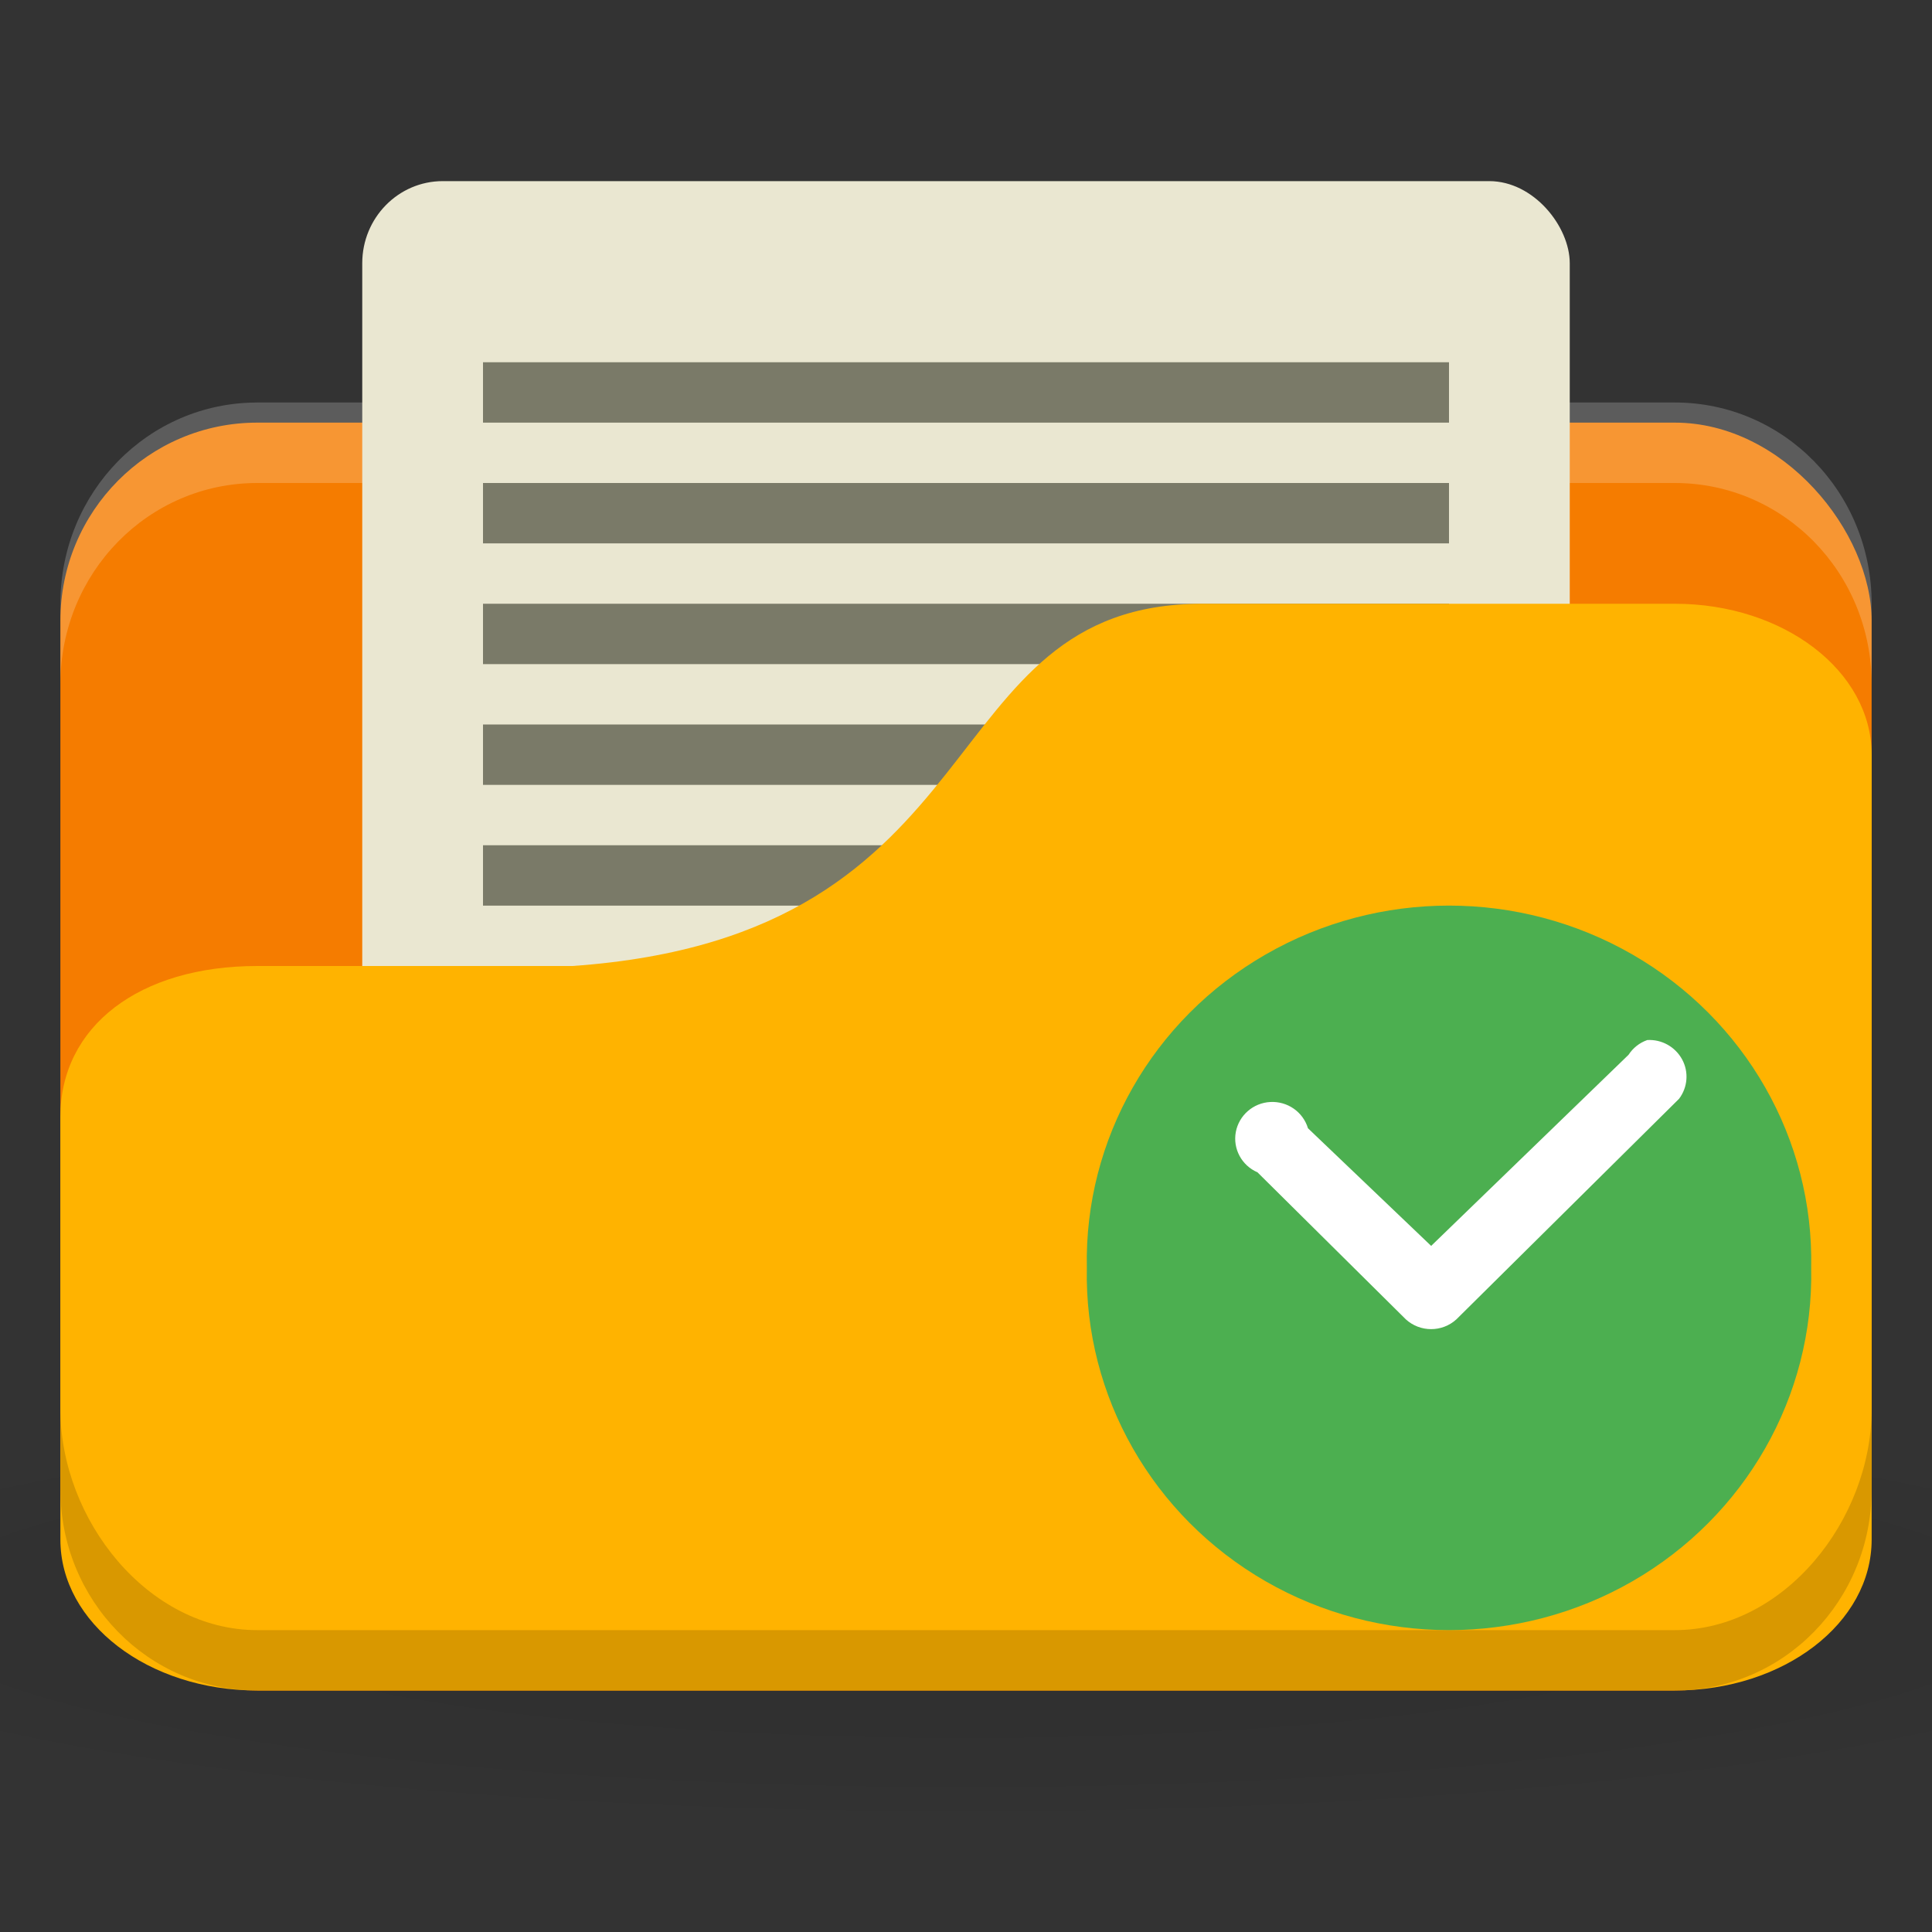 <?xml version="1.0" encoding="UTF-8" standalone="no"?>
<!-- Created with Inkscape (http://www.inkscape.org/) -->

<svg
   xmlns:dc="http://purl.org/dc/elements/1.1/"
   xmlns:cc="http://creativecommons.org/ns#"
   xmlns:rdf="http://www.w3.org/1999/02/22-rdf-syntax-ns#"
   xmlns:svg="http://www.w3.org/2000/svg"
   xmlns="http://www.w3.org/2000/svg"
   xmlns:xlink="http://www.w3.org/1999/xlink"
   xmlns:sodipodi="http://sodipodi.sourceforge.net/DTD/sodipodi-0.dtd"
   xmlns:inkscape="http://www.inkscape.org/namespaces/inkscape"
   width="64"
   height="64"
   id="svg2"
   version="1.1"
   inkscape:version="0.48.5 r10040"
   sodipodi:docname="document-open-recent.svg"
   inkscape:export-filename="/media/Data/Main/Visuals/Icons/Numix/Desktop/repos/numix-wiki/Gjorgi/Numix-folders/48/New/folder-144.png"
   inkscape:export-xdpi="270"
   inkscape:export-ydpi="270">
  <rect width="100%" height="100%" fill="#333333" stroke="none"/>
  <defs
     id="defs4">
    <radialGradient
       gradientUnits="userSpaceOnUse"
       gradientTransform="matrix(1,0,0,0.104,0,50.597)"
       r="33.5"
       fy="56.5"
       fx="32.5"
       cy="56.5"
       cx="32.5"
       id="radialGradient3964"
       xlink:href="#linearGradient3958"
       inkscape:collect="always" />
    <linearGradient
       id="linearGradient3958"
       inkscape:collect="always">
      <stop
         id="stop3960"
         offset="0"
         style="stop-color:#000000;stop-opacity:1;" />
      <stop
         id="stop3962"
         offset="1"
         style="stop-color:#000000;stop-opacity:0;" />
    </linearGradient>
    <radialGradient
       r="24"
       fy="40.5"
       fx="24"
       cy="40.5"
       cx="24"
       gradientTransform="matrix(0.833,0,0,0.139,-4,1041.404)"
       gradientUnits="userSpaceOnUse"
       id="radialGradient3145"
       xlink:href="#linearGradient3886-0"
       inkscape:collect="always" />
    <linearGradient
       id="linearGradient3886-0">
      <stop
         style="stop-color:#000000;stop-opacity:1;"
         offset="0"
         id="stop3888-7" />
      <stop
         style="stop-color:#000000;stop-opacity:0.196;"
         offset="1"
         id="stop3890-0" />
    </linearGradient>
    <radialGradient
       r="24"
       fy="40.5"
       fx="24"
       cy="40.5"
       cx="24"
       gradientTransform="matrix(1.667,0,0,0.278,-8,1030.446)"
       gradientUnits="userSpaceOnUse"
       id="radialGradient3152"
       xlink:href="#linearGradient3886-0"
       inkscape:collect="always" />
  </defs>
  <sodipodi:namedview
     id="base"
     pagecolor="#ffffff"
     bordercolor="#666666"
     borderopacity="1.0"
     inkscape:pageopacity="0.0"
     inkscape:pageshadow="2"
     inkscape:zoom="9.6683137"
     inkscape:cx="40.824208"
     inkscape:cy="30.287608"
     inkscape:document-units="px"
     inkscape:current-layer="layer1"
     showgrid="true"
     inkscape:window-width="1280"
     inkscape:window-height="998"
     inkscape:window-x="0"
     inkscape:window-y="0"
     inkscape:window-maximized="1"
     showguides="true"
     inkscape:guide-bbox="true">
    <inkscape:grid
       type="xygrid"
       id="grid2985"
       empspacing="5"
       visible="true"
       enabled="true"
       snapvisiblegridlinesonly="true" />
  </sodipodi:namedview>
  <g
     inkscape:label="Layer 1"
     inkscape:groupmode="layer"
     id="layer1"
     transform="translate(0,-988.362)">
    <path
       inkscape:connector-curvature="0"
       style="opacity:0.1;fill:url(#radialGradient3152);fill-opacity:1;stroke:none"
       d="m 32,1035.029 c -13.102,0 -24.704,1.044 -32,2.667 l 0,8 c 7.296,1.622 18.898,2.667 32,2.667 13.102,0 24.704,-1.044 32,-2.667 l 0,-8 c -7.296,-1.623 -18.898,-2.667 -32,-2.667 z"
       id="path3868" />
    <rect
       style="fill:#f57c00;fill-opacity:1;stroke:none"
       id="rect2987"
       width="60"
       height="42"
       x="2"
       y="1002.362"
       rx="6.522"
       ry="6.562" />
    <path
       style="opacity:0.2;fill:#ffffff;fill-opacity:1;stroke:none"
       d="M 8.522,1001.696 C 4.909,1001.696 2,1004.669 2,1008.362 l 0,2.667 c 0,-3.693 2.909,-6.667 6.522,-6.667 l 46.957,0 c 3.613,0 6.522,2.973 6.522,6.667 l 0,-2.667 c 0,-3.693 -2.909,-6.667 -6.522,-6.667 l -46.957,0 z"
       id="rect3797"
       inkscape:connector-curvature="0" />
    <path
       style="fill:none;stroke:none"
       d="m 33.333,1011.696 -6.667,4 4,0 z"
       id="path3801"
       inkscape:connector-curvature="0" />
    <rect
       style="fill:#eae7d1;fill-opacity:1;stroke:none"
       id="rect3799"
       width="40"
       height="34"
       x="12"
       y="994.362"
       ry="2.72"
       rx="2.667" />
    <rect
       y="1012.362"
       x="16"
       height="2"
       width="32"
       id="rect3808-7"
       style="fill:#7a7a68;fill-opacity:1;stroke:none" />
    <rect
       y="1004.362"
       x="16"
       height="2"
       width="32"
       id="rect3808"
       style="fill:#7a7a68;fill-opacity:1;stroke:none" />
    <rect
       style="fill:#7a7a68;fill-opacity:1;stroke:none"
       id="rect3794-5"
       width="32"
       height="2"
       x="16"
       y="1008.362" />
    <rect
       style="fill:#7a7a68;fill-opacity:1;stroke:none"
       id="rect3794-5-3"
       width="32"
       height="2"
       x="16"
       y="1016.362" />
    <path
       style="fill:#ffb300;fill-opacity:1;stroke:none"
       d="m 8.522,1020.362 10.435,0 c 14.348,-1 11.739,-12 20.87,-12 l 15.652,0 c 3.613,0 6.522,2.23 6.522,5 l 0,26 c 0,2.77 -2.909,5 -6.522,5 l -46.957,0 c -3.613,0 -6.522,-2.23 -6.522,-5 l 0,-14 c 0,-3 2.609,-5 6.522,-5 z"
       id="rect3776"
       inkscape:connector-curvature="0"
       sodipodi:nodetypes="cccsssssscc" />
    <rect
       style="fill:#7a7a68;fill-opacity:1;stroke:none"
       id="rect3794"
       width="32"
       height="2"
       x="16"
       y="1000.362" />
    <path
       style="opacity:0.15;fill:#000000;fill-opacity:1;stroke:none"
       d="m 2,1035.029 0,2.667 c 0,3.693 2.909,6.667 6.522,6.667 l 46.957,0 c 3.613,0 6.522,-2.973 6.522,-6.667 l 0,-2.667 c 0,3.693 -2.909,7.333 -6.522,7.333 l -46.957,0 C 4.909,1042.362 2,1038.722 2,1035.029 z"
       id="path3786"
       inkscape:connector-curvature="0"
       sodipodi:nodetypes="csssscssc" />
    <path
       inkscape:connector-curvature="0"
       style="fill:#4caf50;fill-opacity:1;fill-rule:evenodd"
       d="m 59.998,1030.361 c 0.088,4.257 -2.18,8.23 -5.927,10.386 -3.75,2.153 -8.394,2.153 -12.141,0 -3.747,-2.156 -6.015,-6.129 -5.927,-10.386 -0.088,-4.257 2.18,-8.23 5.927,-10.383 3.747,-2.156 8.391,-2.156 12.141,0 3.747,2.153 6.015,6.126 5.927,10.383 z"
       id="path2993" />
    <path
       inkscape:connector-curvature="0"
       style="fill:#ffffff"
       d="m 54.563,1022.817 c -0.255,0.09 -0.469,0.261 -0.615,0.486 l -6.539,6.331 -4.081,-3.897 c -0.164,-0.542 -0.677,-0.899 -1.245,-0.87 -0.568,0.028 -1.043,0.442 -1.146,0.999 -0.1,0.554 0.196,1.104 0.718,1.33 l 4.916,4.872 c 0.472,0.431 1.201,0.431 1.673,0 l 7.377,-7.307 c 0.287,-0.378 0.328,-0.891 0.1,-1.307 -0.229,-0.419 -0.68,-0.668 -1.157,-0.639 z"
       id="path2995" />
  </g>
</svg>
